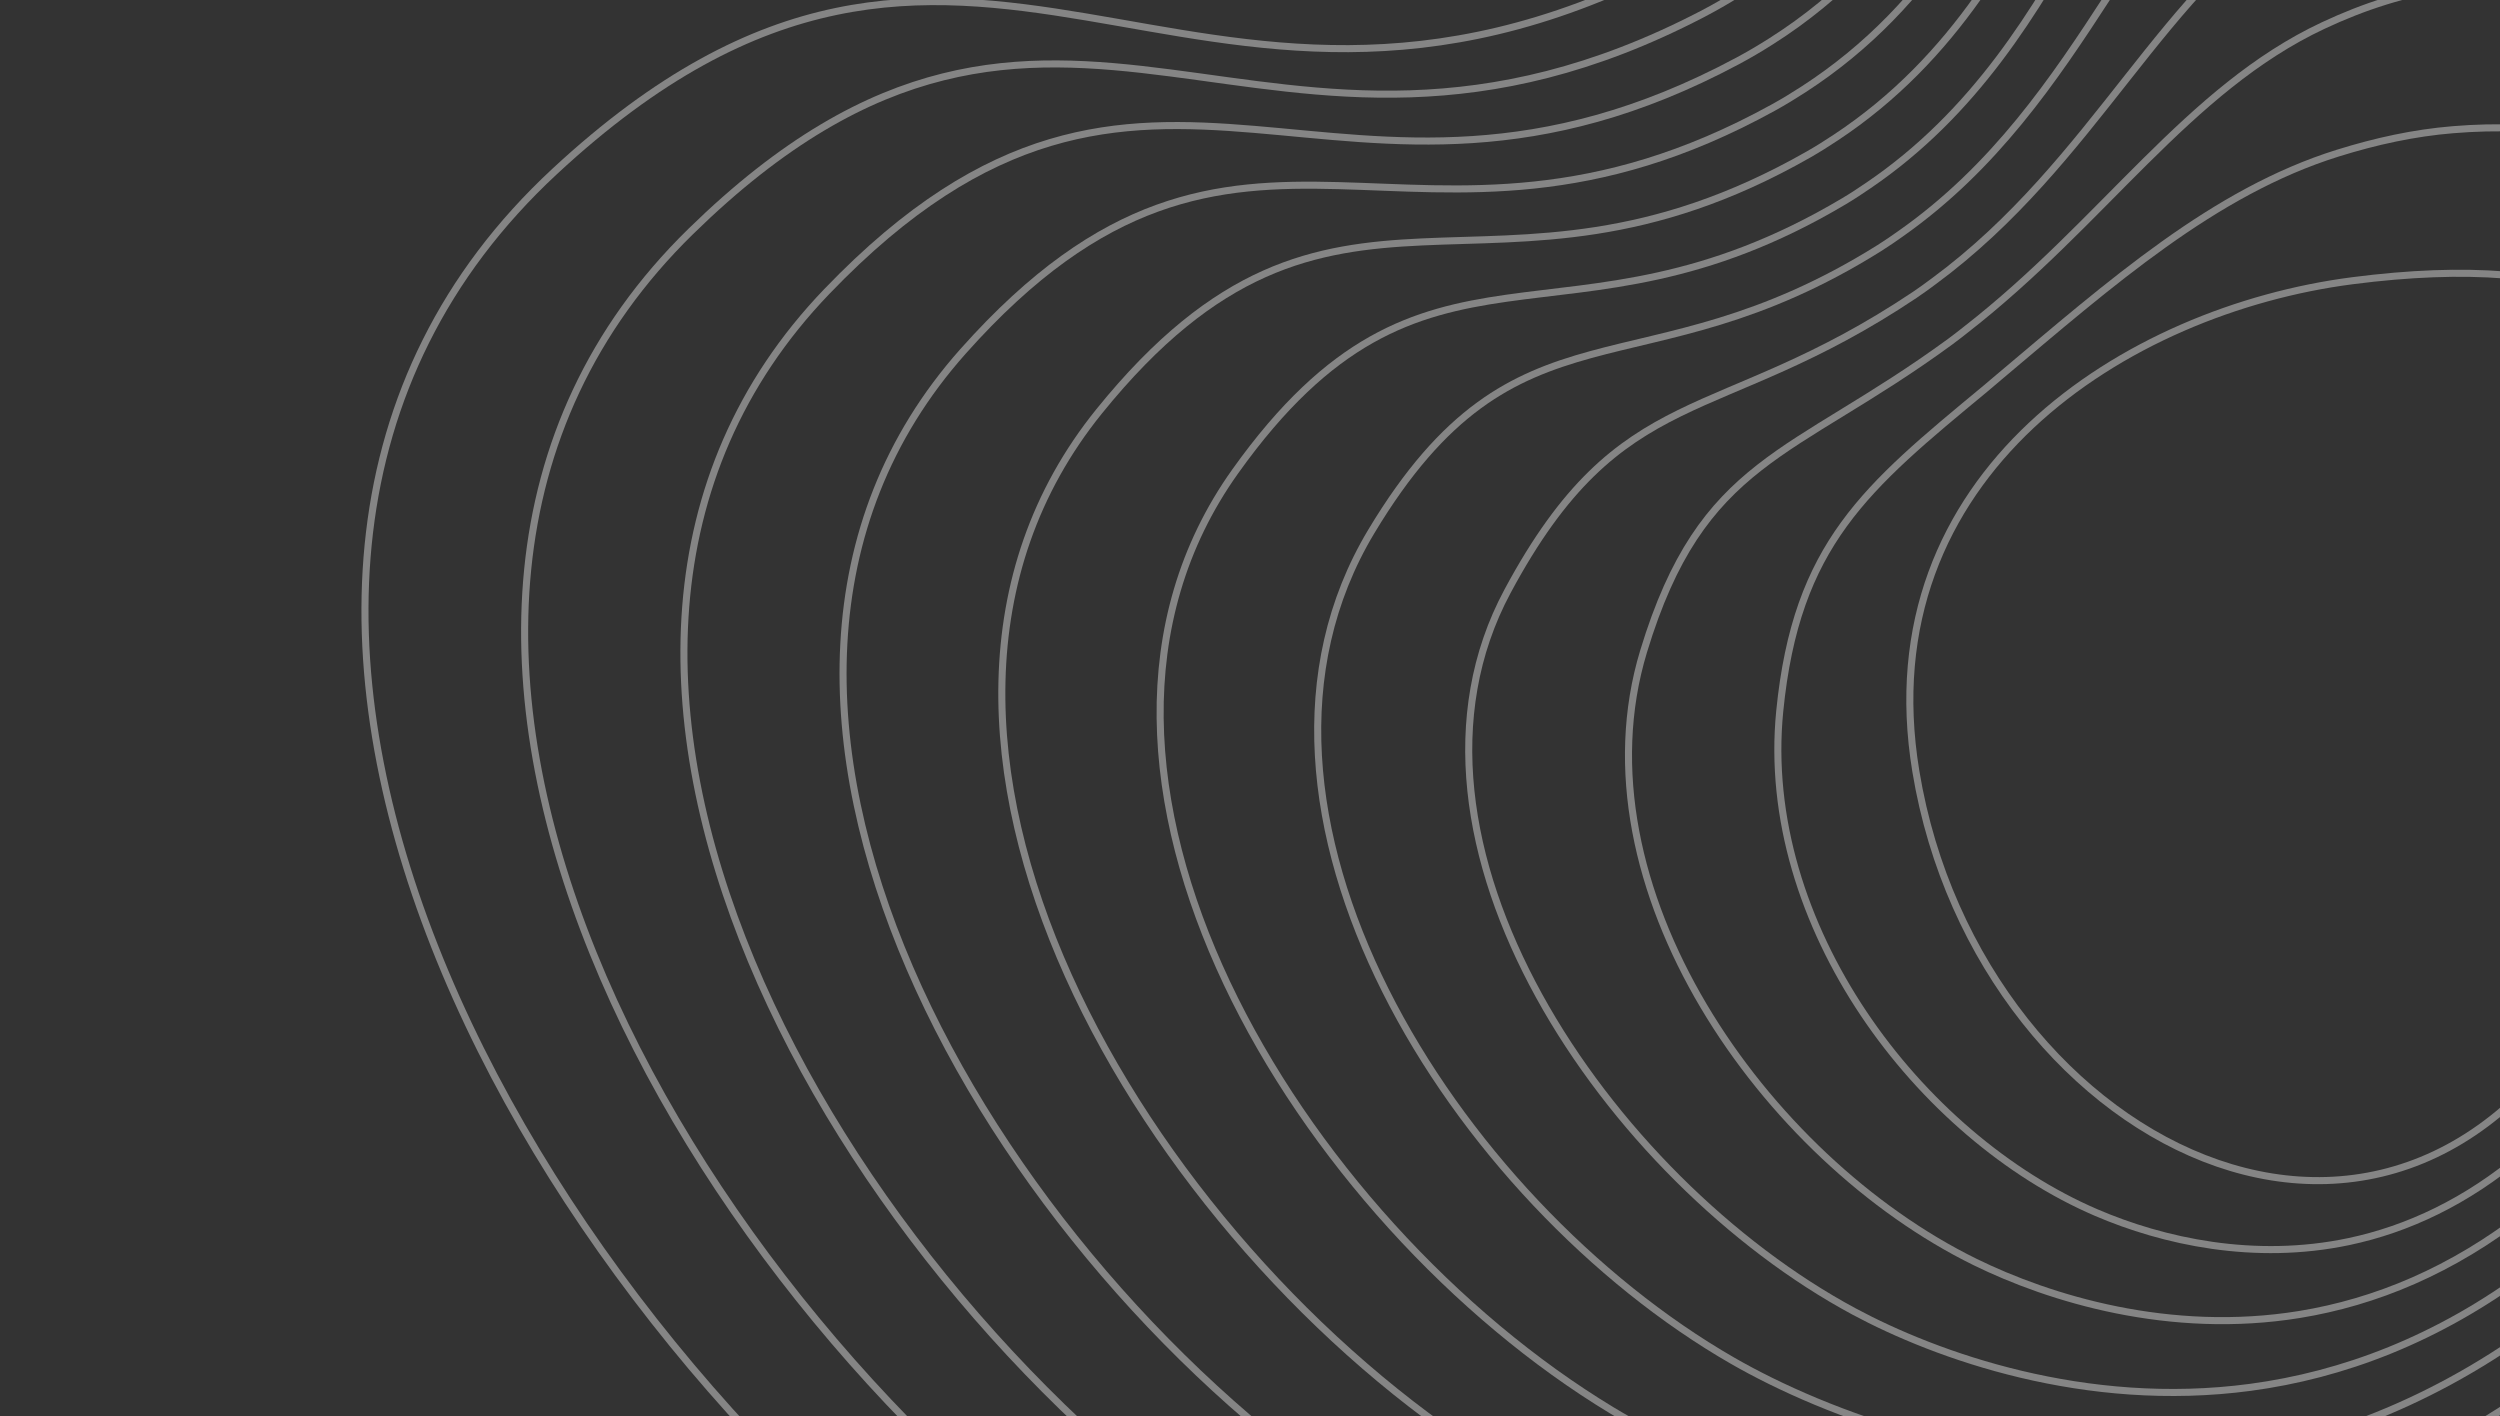 <svg width="745" height="422" viewBox="0 0 745 422" fill="none" xmlns="http://www.w3.org/2000/svg">
<rect x="0" y="0" width="745" height="422" fill="#333333" stroke="none"/>
<path d="M299.78 493.898C158.489 395.148 31.798 175.007 165.28 51.097C289.04 -63.788 353.444 63.475 496.716 -9.739C639.989 -82.954 569.294 -294.773 732.796 -346.488C827.697 -376.505 943.486 -328.168 1004.73 -217.665C1065.97 -107.161 1072.66 65.508 949.375 284.154C832.915 490.69 691.036 557.468 568.013 565.441C444.989 573.415 340.821 522.582 299.78 493.898Z" stroke="white" stroke-opacity="0.4" stroke-width="2.103" stroke-miterlimit="10"/>
<path d="M932.468 284.035C825.941 473.621 695.905 535.778 582.676 543.724C470.184 551.443 374.581 505.597 335.878 479.17C204.448 388.816 86.312 185.883 205.844 68.972C316.213 -38.979 375.915 72.513 507.274 4.204C511.007 2.247 514.588 0.193 518.028 -1.952C611.223 -60.02 599.199 -185.807 661.817 -258.512C678.816 -278.248 701.227 -294.174 732.594 -303.695C822.818 -331.081 929.713 -285.482 985.668 -182.97C1041.78 -79.891 1046.35 80.939 932.468 284.035Z" stroke="white" stroke-opacity="0.4" stroke-width="2.103" stroke-miterlimit="10"/>
<path d="M915.561 283.916C818.968 456.551 700.774 514.087 597.339 522.007C495.379 529.472 408.258 488.728 371.977 464.441C250.123 382.871 140.82 196.795 246.409 86.846C343.387 -14.138 398.617 81.949 517.832 18.146C521.268 16.307 524.557 14.361 527.73 12.346C613.456 -41.978 606.622 -155.531 666.171 -220.493C682.432 -238.231 703.466 -252.539 732.394 -260.902C817.956 -285.64 915.942 -242.797 966.611 -148.276C1017.59 -52.621 1020.03 96.368 915.561 283.916Z" stroke="white" stroke-opacity="0.4" stroke-width="2.103" stroke-miterlimit="10"/>
<path d="M898.654 283.799C811.994 439.483 705.665 492.649 612.001 500.29C520.596 507.747 441.985 471.796 408.076 449.713C295.972 376.706 195.325 207.753 286.973 104.721C370.562 10.749 421.194 91.155 528.39 32.089C531.525 30.361 534.527 28.529 537.43 26.645C615.687 -23.935 614.07 -125.251 670.525 -182.474C686.053 -198.213 705.711 -210.888 732.193 -218.109C813.113 -240.173 902.169 -200.111 947.552 -113.582C993.401 -25.351 993.718 111.8 898.654 283.799Z" stroke="white" stroke-opacity="0.4" stroke-width="2.103" stroke-miterlimit="10"/>
<path d="M881.746 283.681C805.321 422.566 710.542 471.032 626.663 478.573C545.798 485.844 475.717 454.859 444.173 434.985C341.845 370.514 249.829 218.774 327.536 122.596C397.747 35.696 443.758 100.33 538.946 46.032C541.78 44.415 544.494 42.697 547.13 40.944C617.916 -5.892 621.55 -94.964 674.876 -144.455C689.681 -158.194 707.963 -169.219 731.989 -175.315C808.292 -194.676 888.605 -157.524 928.491 -78.886C969.429 1.819 967.742 127.402 881.746 283.681Z" stroke="white" stroke-opacity="0.4" stroke-width="2.103" stroke-miterlimit="10"/>
<path d="M864.838 283.563C798.396 405.52 715.421 449.406 641.325 456.857C571.001 463.928 509.458 437.913 480.272 420.257C387.751 364.287 304.352 229.881 368.101 140.471C424.96 60.722 466.31 109.467 549.504 59.974C552.038 58.467 554.463 56.864 556.832 55.242C620.149 12.149 629.074 -64.662 679.231 -106.436C693.324 -118.173 710.228 -127.528 731.789 -132.522C803.499 -149.132 874.868 -114.851 909.434 -44.193C945.277 29.076 941.492 142.863 864.838 283.563Z" stroke="white" stroke-opacity="0.4" stroke-width="2.103" stroke-miterlimit="10"/>
<path d="M847.931 283.445C791.451 388.464 720.301 427.764 655.988 435.139C596.206 441.995 543.211 420.955 516.37 405.528C433.698 358.014 358.925 241.106 408.666 158.346C452.233 85.856 488.84 118.552 560.063 73.918C562.294 72.519 564.433 71.033 566.534 69.542C622.38 30.193 636.652 -34.331 683.585 -68.417C696.98 -78.145 712.503 -85.809 731.588 -89.729C798.737 -103.52 861.116 -72.168 890.375 -9.498C921.113 56.341 915.226 158.315 847.931 283.445Z" stroke="white" stroke-opacity="0.4" stroke-width="2.103" stroke-miterlimit="10"/>
<path d="M831.024 283.327C784.48 371.393 725.183 406.099 670.65 413.423C621.411 420.036 576.978 403.978 552.468 390.801C479.696 351.673 409.383 250.527 449.229 176.22C483.239 112.798 511.331 127.566 570.62 87.86C572.55 86.568 574.401 85.201 576.236 83.84C624.613 48.234 644.294 -3.949 687.94 -30.399C700.654 -38.104 714.79 -44.055 731.388 -46.936C794.01 -57.806 847.347 -29.477 871.317 25.197C896.93 83.616 888.935 173.754 831.024 283.327Z" stroke="white" stroke-opacity="0.4" stroke-width="2.103" stroke-miterlimit="10"/>
<path d="M814.116 283.21C777.466 354.301 730.063 384.391 685.312 391.706C646.612 398.033 610.766 386.971 588.567 376.073C525.754 345.236 468.574 264.029 489.794 194.096C507.253 136.553 533.761 136.483 581.178 101.803C582.803 100.615 584.37 99.369 585.936 98.139C626.844 66.277 652.004 26.524 692.293 7.621C704.347 1.964 717.084 -2.254 731.186 -4.142C789.316 -11.924 833.546 13.229 852.259 59.892C872.717 110.906 862.598 189.169 814.116 283.21Z" stroke="white" stroke-opacity="0.4" stroke-width="2.103" stroke-miterlimit="10"/>
<path d="M797.209 283.091C770.384 337.176 734.929 362.594 699.975 369.989C671.801 375.95 644.58 369.908 624.665 361.345C571.884 338.649 524.056 275.654 530.358 211.97C535.3 162.037 556.076 145.261 591.736 115.746C593.053 114.656 594.339 113.537 595.638 112.438C629.075 84.319 659.762 57.148 696.646 45.639C708.056 42.079 719.383 39.605 730.985 38.651C784.646 34.236 819.696 55.951 833.2 94.586C848.449 138.214 836.169 204.54 797.209 283.091Z" stroke="white" stroke-opacity="0.4" stroke-width="2.103" stroke-miterlimit="10"/>
<path d="M570.922 229.845C563.612 185.493 579.372 151.112 605.339 126.737C631.307 102.362 667.481 87.992 701 83.659C769.776 74.769 804.208 93.019 814.142 129.281C824.077 165.542 809.515 219.816 780.303 282.973C751.091 346.131 703.454 361.408 660.765 346.616C618.076 331.826 580.336 286.965 570.922 229.845Z" stroke="white" stroke-opacity="0.4" stroke-width="2.103" stroke-miterlimit="10"/>
</svg>
